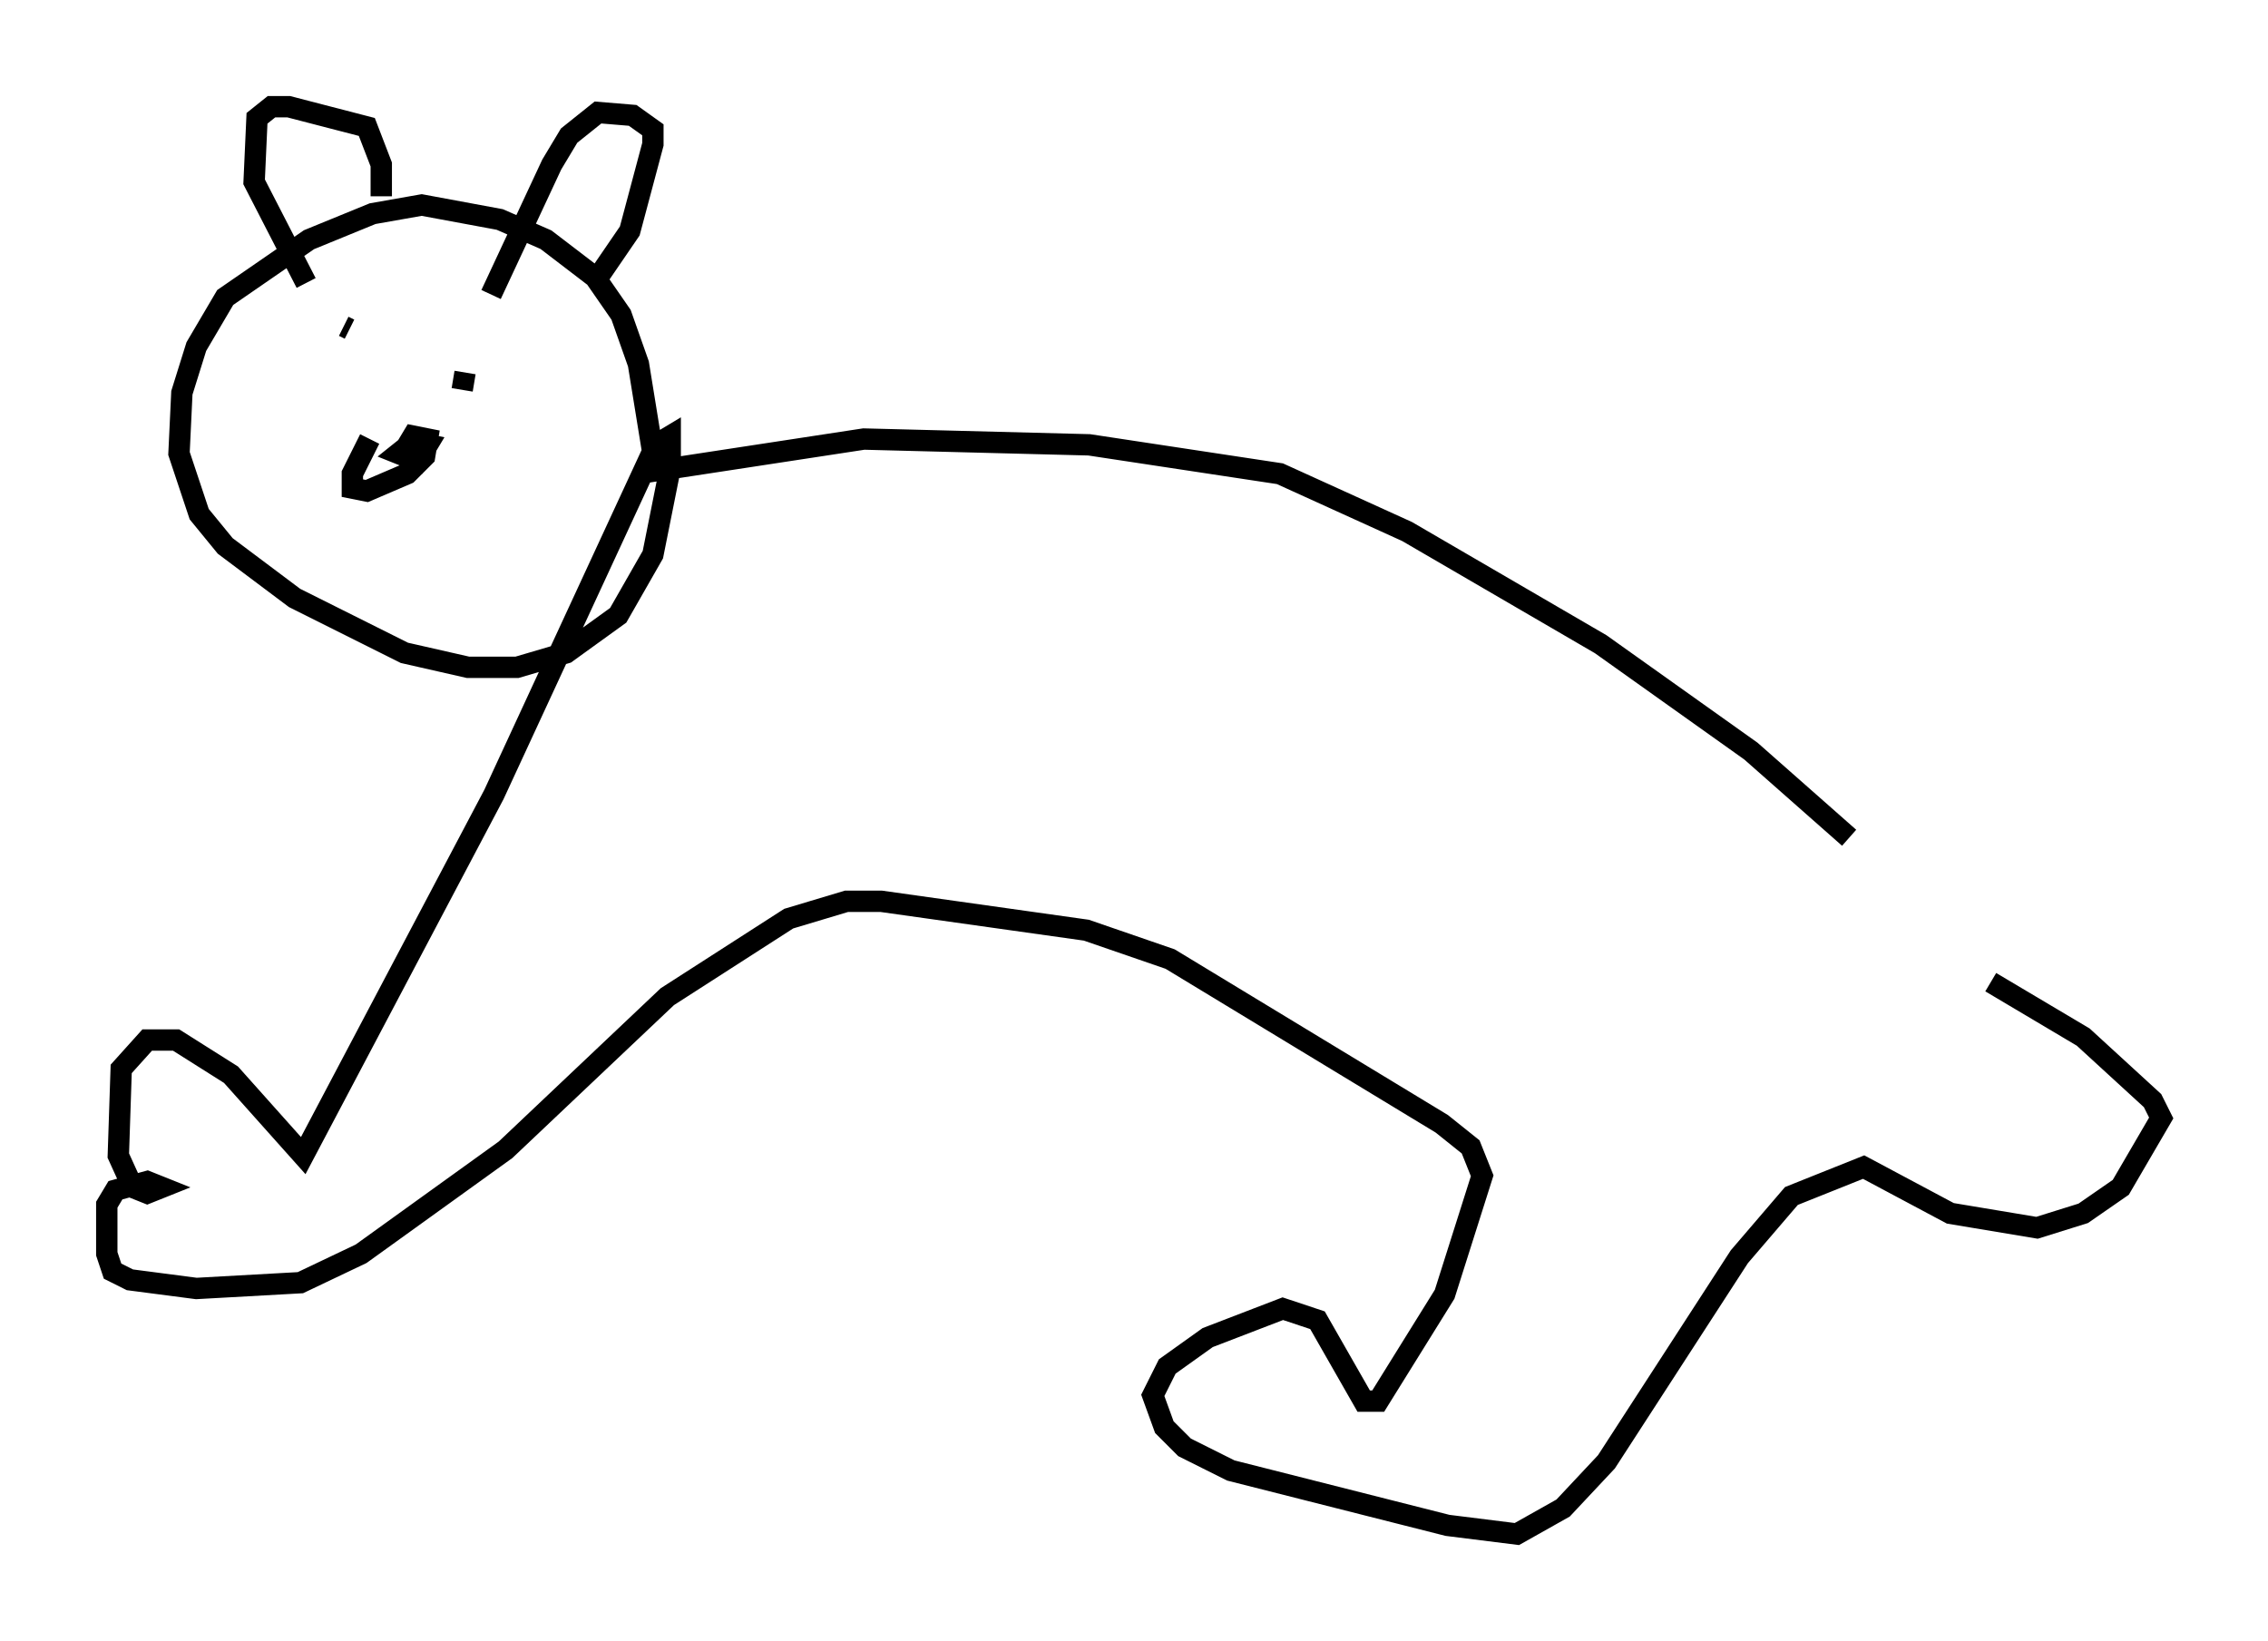 <?xml version="1.0" encoding="utf-8" ?>
<svg baseProfile="full" height="76.846" version="1.1" width="106.21" xmlns="http://www.w3.org/2000/svg" xmlns:ev="http://www.w3.org/2001/xml-events" xmlns:xlink="http://www.w3.org/1999/xlink"><defs /><rect fill="white" height="76.846" width="106.21" x="0" y="0" /><path d="M93.226, 47.083 m-6.631, -7.848 l-4.601, -4.059 -7.036, -5.007 l-9.066, -5.277 -5.954, -2.706 l-8.931, -1.353 -10.555, -0.271 l-9.743, 1.488 -0.812, -5.007 l-0.812, -2.3 -1.218, -1.759 l-2.3, -1.759 -2.165, -0.947 l-3.654, -0.677 -2.3, 0.406 l-2.977, 1.218 -3.924, 2.706 l-1.353, 2.3 -0.677, 2.165 l-0.135, 2.842 0.947, 2.842 l1.218, 1.488 3.248, 2.436 l5.142, 2.571 2.977, 0.677 l2.3, 0.0 2.3, -0.677 l2.436, -1.759 1.624, -2.842 l0.812, -4.059 0.0, -1.488 l-0.677, 0.406 -7.578, 16.373 l-8.931, 16.915 -3.383, -3.789 l-2.571, -1.624 -1.353, 0.0 l-1.218, 1.353 -0.135, 4.059 l0.677, 1.488 0.677, 0.271 l0.677, -0.271 -0.677, -0.271 l-1.488, 0.406 -0.406, 0.677 l0.0, 2.3 0.271, 0.812 l0.812, 0.406 3.112, 0.406 l4.871, -0.271 2.842, -1.353 l6.766, -4.871 7.578, -7.172 l5.683, -3.654 2.706, -0.812 l1.624, 0.0 9.607, 1.353 l3.924, 1.353 12.72, 7.713 l1.353, 1.083 0.541, 1.353 l-1.759, 5.548 -3.112, 5.007 l-0.677, 0.0 -2.165, -3.789 l-1.624, -0.541 -3.518, 1.353 l-1.894, 1.353 -0.677, 1.353 l0.541, 1.488 0.947, 0.947 l2.165, 1.083 10.149, 2.571 l3.248, 0.406 2.165, -1.218 l2.03, -2.165 6.225, -9.607 l2.436, -2.842 3.383, -1.353 l4.059, 2.165 4.059, 0.677 l2.165, -0.677 1.759, -1.218 l1.894, -3.248 -0.406, -0.812 l-3.248, -2.977 -4.33, -2.571 m-77.13, -30.717 l0.271, 0.135 m3.518, 1.083 l0.0, 0.0 m1.759, 1.759 l0.135, -0.812 m5.954, -4.059 l1.759, -2.571 1.083, -4.059 l0.0, -0.677 -0.947, -0.677 l-1.624, -0.135 -1.353, 1.083 l-0.812, 1.353 -2.842, 6.089 m-5.142, -4.601 l0.0, -1.488 -0.677, -1.759 l-3.654, -0.947 -0.812, 0.0 l-0.677, 0.541 -0.135, 2.977 l2.436, 4.736 m2.977, 7.307 l-0.812, 1.624 0.0, 0.677 l0.677, 0.135 1.894, -0.812 l0.812, -0.812 0.135, -0.812 l-0.677, -0.135 -0.406, 0.677 l0.677, 0.406 0.406, -0.677 l-0.677, -0.135 -0.677, 0.541 l0.677, 0.271 0.271, -0.677 " fill="none" stroke="black" stroke-width="1" /></svg>